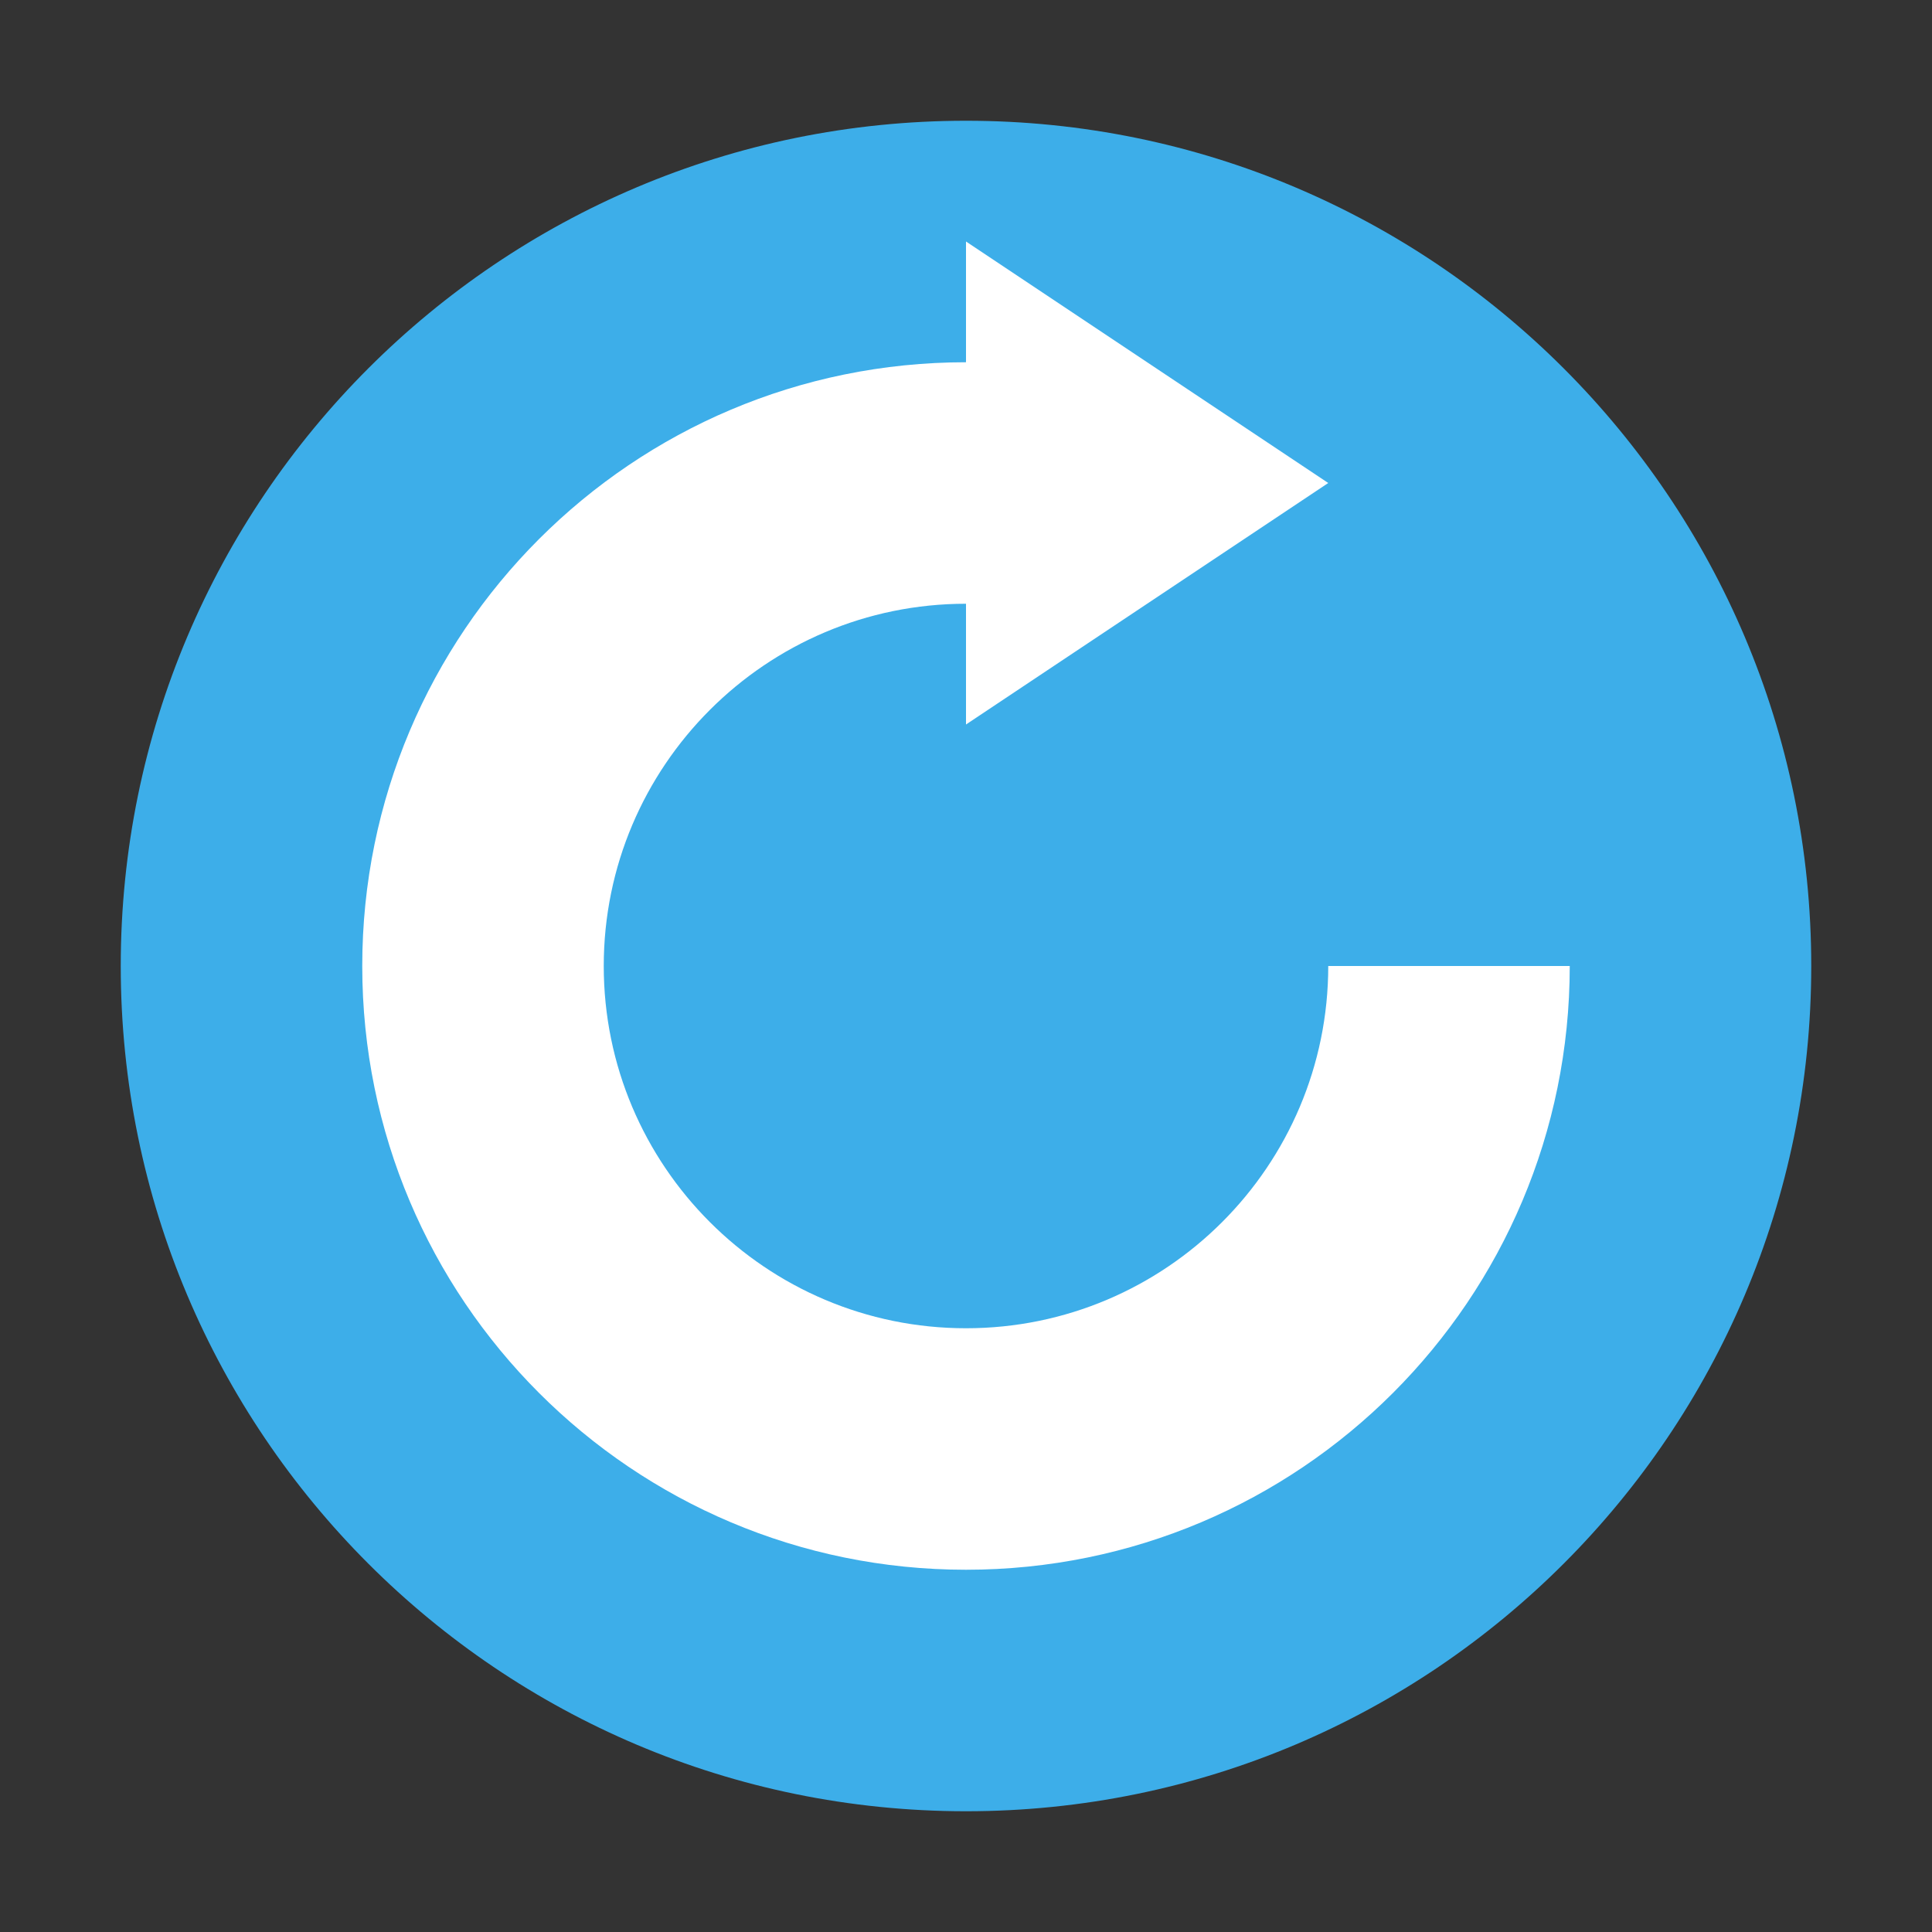 <?xml version="1.0" encoding="UTF-8"?>
<svg xmlns="http://www.w3.org/2000/svg" xmlns:xlink="http://www.w3.org/1999/xlink" width="20pt" height="20pt" viewBox="0 0 20 20" version="1.1">
<rect x="0" y="0" width="20" height="20" fill="#333333" stroke="none"/>
<g id="surface1">
<path style=" stroke:none;fill-rule:nonzero;fill:rgb(23.922%,68.235%,91.373%);fill-opacity:1;" d="M 10 1.25 C 5.168 1.25 1.25 5.168 1.25 10 C 1.25 14.832 5.168 18.75 10 18.75 C 14.832 18.75 18.75 14.832 18.75 10 C 18.75 5.168 14.832 1.25 10 1.25 Z M 10 1.25 "/>
<path style=" stroke:none;fill-rule:nonzero;fill:rgb(100%,100%,100%);fill-opacity:1;" d="M 10 2.5 L 10 3.75 C 6.547 3.75 3.75 6.547 3.75 10 C 3.75 13.453 6.547 16.25 10 16.25 C 13.453 16.25 16.25 13.453 16.25 10 L 13.75 10 C 13.75 12.07 12.07 13.75 10 13.75 C 7.93 13.75 6.25 12.07 6.25 10 C 6.25 7.93 7.93 6.25 10 6.25 L 10 7.5 L 13.75 5 Z M 10 2.5 "/>
</g>
</svg>
